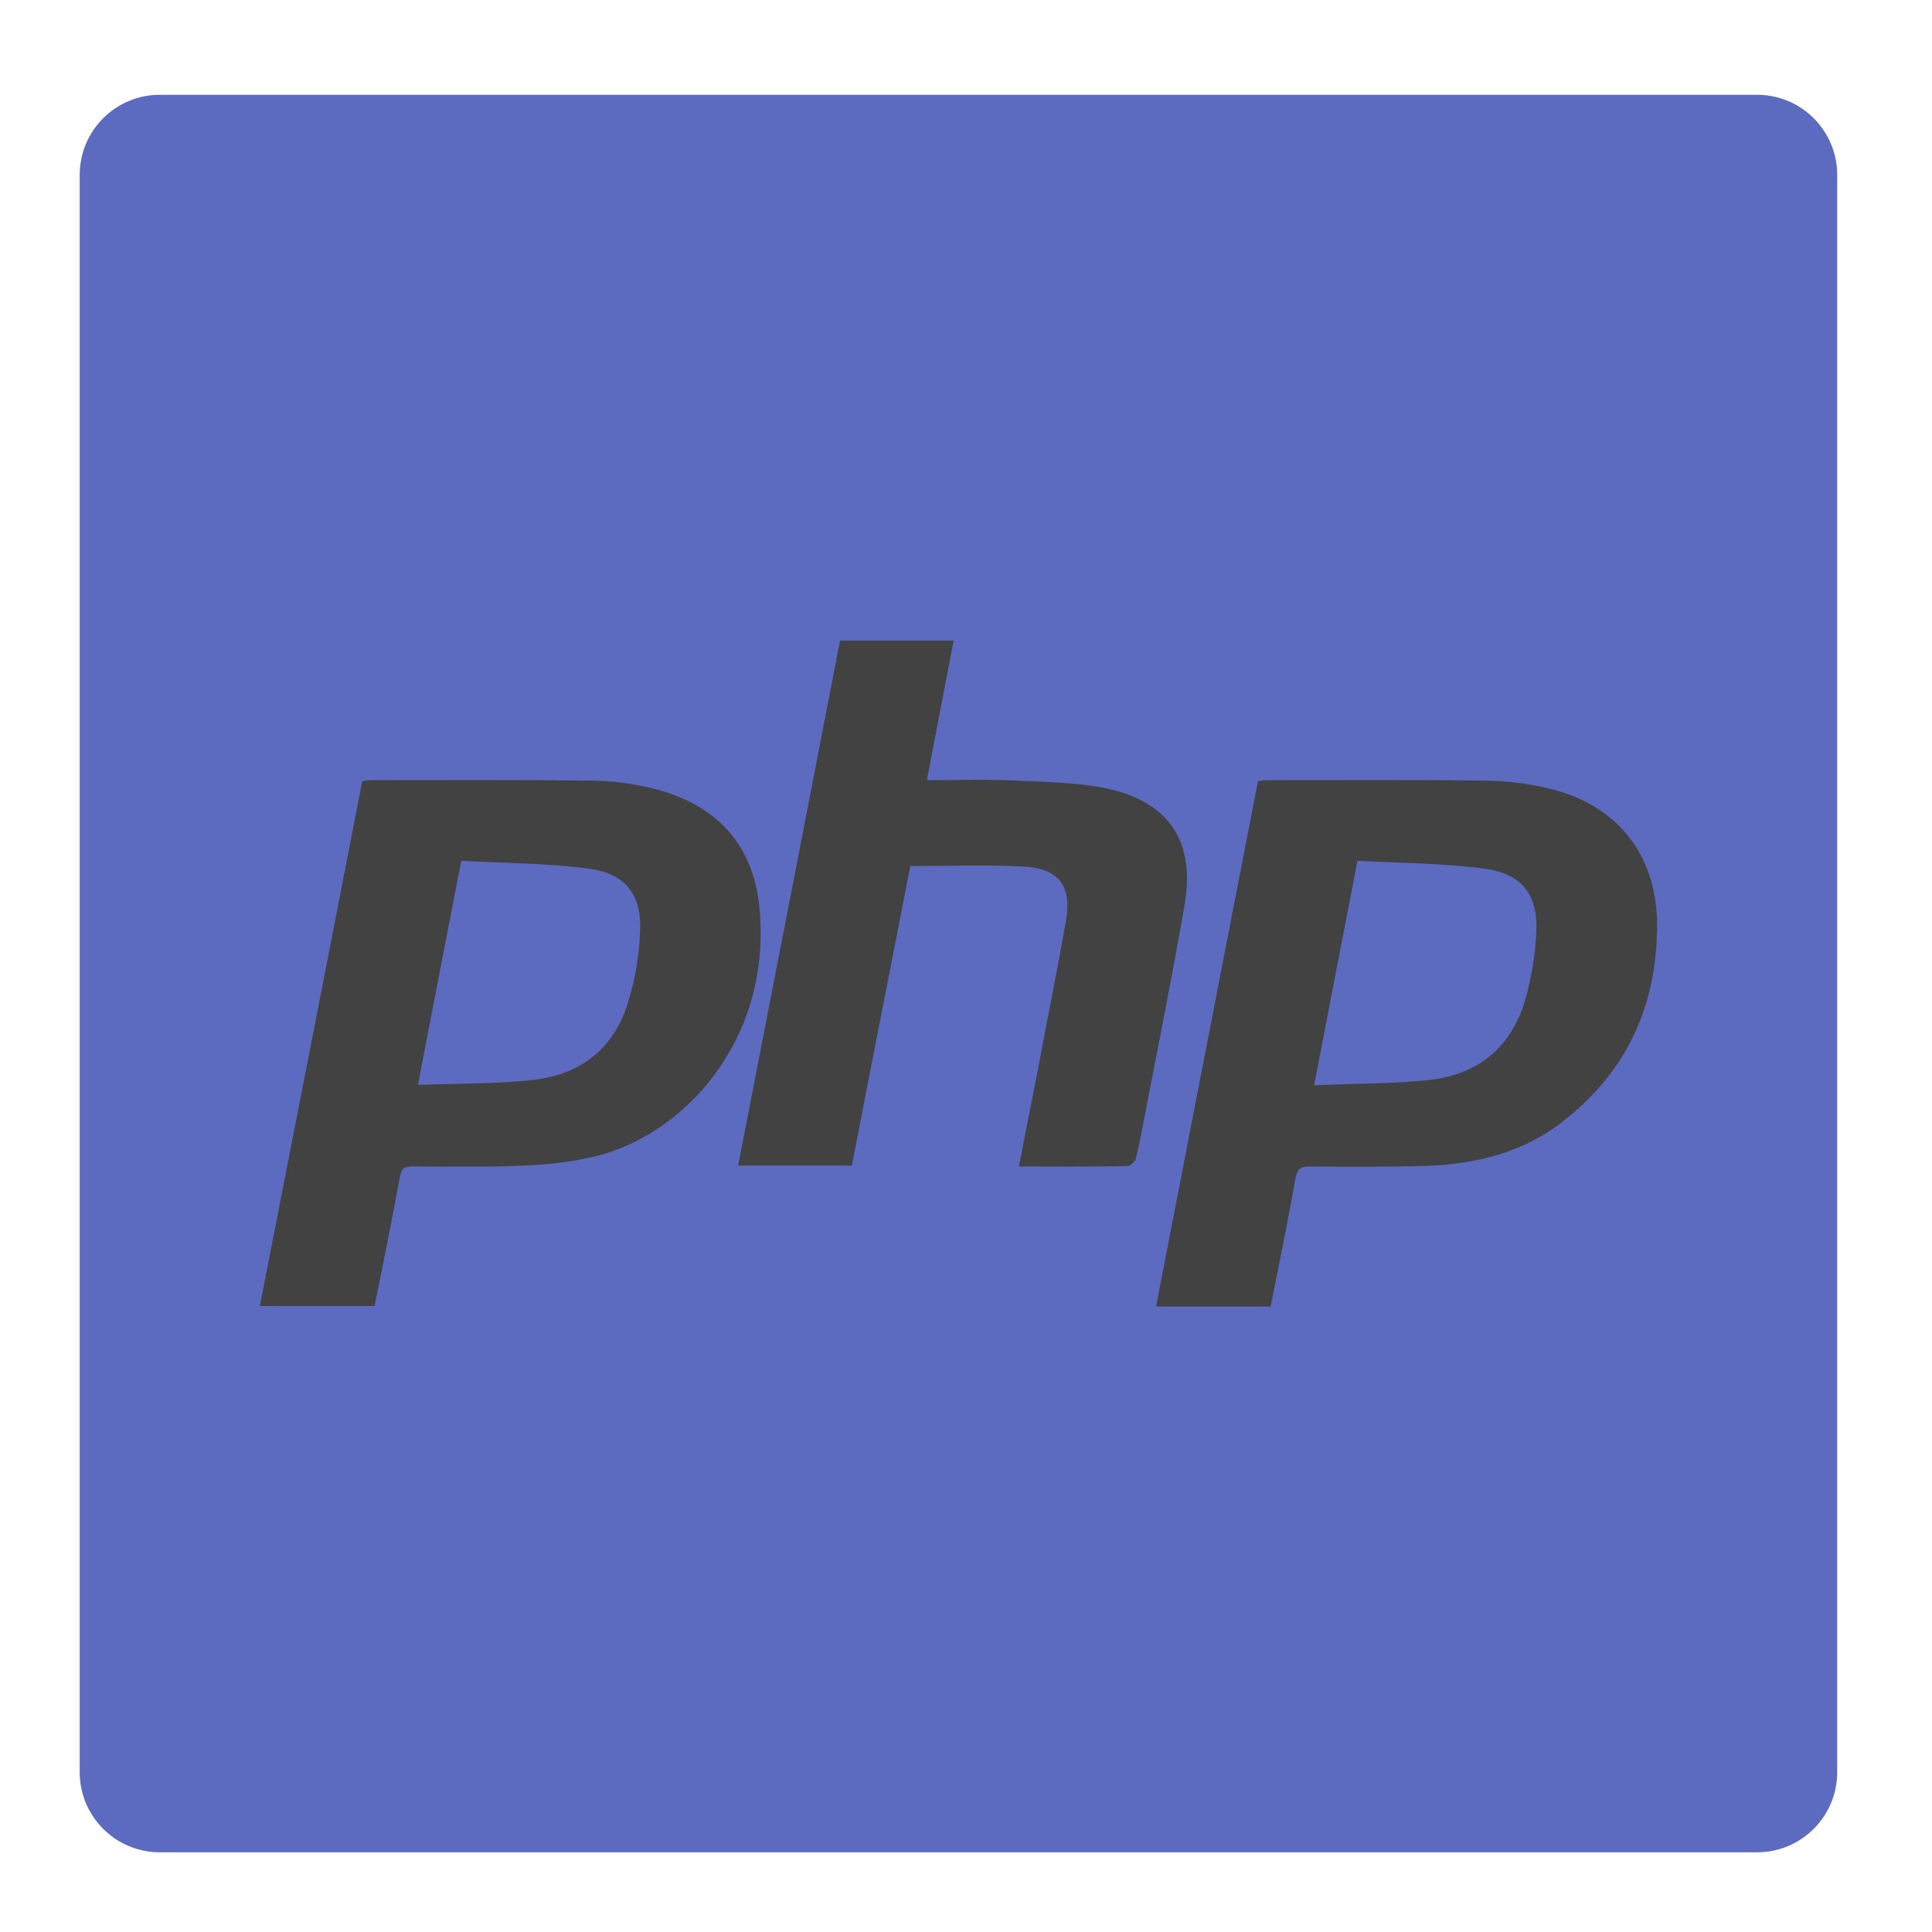 <?xml version="1.0" encoding="UTF-8"?>
<svg xmlns="http://www.w3.org/2000/svg" xmlns:xlink="http://www.w3.org/1999/xlink" width="16px" height="16px" viewBox="0 0 16 16" version="1.1">
<g id="surface1">
<path style=" stroke:none;fill-rule:nonzero;fill:rgb(36.078%,41.961%,75.294%);fill-opacity:1;" d="M 1.324 0.785 L 14.551 0.785 C 14.918 0.785 15.215 1.082 15.215 1.449 L 15.215 14.676 C 15.215 15.043 14.918 15.34 14.551 15.34 L 1.324 15.34 C 0.957 15.34 0.66 15.043 0.66 14.676 L 0.66 1.449 C 0.66 1.082 0.957 0.785 1.324 0.785 Z M 1.324 0.785 "/>
<path style=" stroke:none;fill-rule:nonzero;fill:rgb(25.882%,25.882%,25.882%);fill-opacity:1;" d="M 10.523 10.82 C 10.203 10.82 9.895 10.82 9.574 10.82 C 9.855 9.367 10.137 7.918 10.418 6.469 C 10.445 6.465 10.469 6.461 10.492 6.461 C 11.105 6.461 11.715 6.457 12.328 6.465 C 12.5 6.469 12.68 6.492 12.848 6.535 C 13.395 6.672 13.715 7.078 13.723 7.641 C 13.727 8.305 13.488 8.855 12.961 9.273 C 12.621 9.547 12.223 9.641 11.801 9.656 C 11.484 9.664 11.164 9.664 10.844 9.66 C 10.777 9.66 10.746 9.676 10.73 9.75 C 10.668 10.105 10.594 10.457 10.523 10.82 Z M 10.883 8.988 C 11.211 8.973 11.52 8.977 11.824 8.945 C 12.223 8.906 12.504 8.691 12.625 8.301 C 12.68 8.113 12.715 7.914 12.723 7.723 C 12.738 7.414 12.609 7.238 12.301 7.195 C 11.953 7.148 11.602 7.148 11.242 7.129 C 11.121 7.754 11.004 8.355 10.883 8.988 Z M 3.102 10.816 C 2.785 10.816 2.473 10.816 2.152 10.816 C 2.434 9.367 2.719 7.922 3 6.469 C 3.031 6.465 3.059 6.461 3.09 6.461 C 3.688 6.461 4.289 6.457 4.891 6.465 C 5.059 6.465 5.234 6.488 5.398 6.527 C 5.941 6.66 6.254 7.004 6.293 7.559 C 6.375 8.637 5.652 9.398 4.938 9.574 C 4.746 9.621 4.547 9.645 4.352 9.652 C 4.039 9.668 3.727 9.66 3.414 9.66 C 3.352 9.66 3.324 9.676 3.312 9.746 C 3.246 10.102 3.176 10.453 3.102 10.816 Z M 3.461 8.984 C 3.789 8.973 4.098 8.977 4.402 8.945 C 4.812 8.902 5.094 8.68 5.207 8.281 C 5.262 8.102 5.293 7.91 5.301 7.723 C 5.316 7.414 5.188 7.238 4.883 7.195 C 4.535 7.148 4.18 7.148 3.82 7.129 C 3.699 7.754 3.582 8.355 3.461 8.984 Z M 6.957 5.305 L 7.898 5.305 C 7.824 5.691 7.75 6.07 7.676 6.461 C 7.934 6.461 8.18 6.453 8.426 6.465 C 8.676 6.477 8.93 6.48 9.172 6.531 C 9.688 6.645 9.902 6.977 9.809 7.5 C 9.707 8.094 9.586 8.688 9.473 9.277 C 9.453 9.383 9.434 9.488 9.406 9.594 C 9.402 9.617 9.363 9.656 9.34 9.656 C 9.043 9.664 8.746 9.66 8.438 9.66 C 8.496 9.371 8.547 9.098 8.602 8.824 C 8.676 8.422 8.758 8.027 8.828 7.625 C 8.879 7.332 8.766 7.188 8.465 7.176 C 8.164 7.16 7.859 7.172 7.539 7.172 C 7.379 7.996 7.215 8.82 7.055 9.652 C 6.742 9.652 6.434 9.652 6.113 9.652 C 6.395 8.203 6.676 6.758 6.957 5.305 Z M 6.957 5.305 "/>
</g>
</svg>
